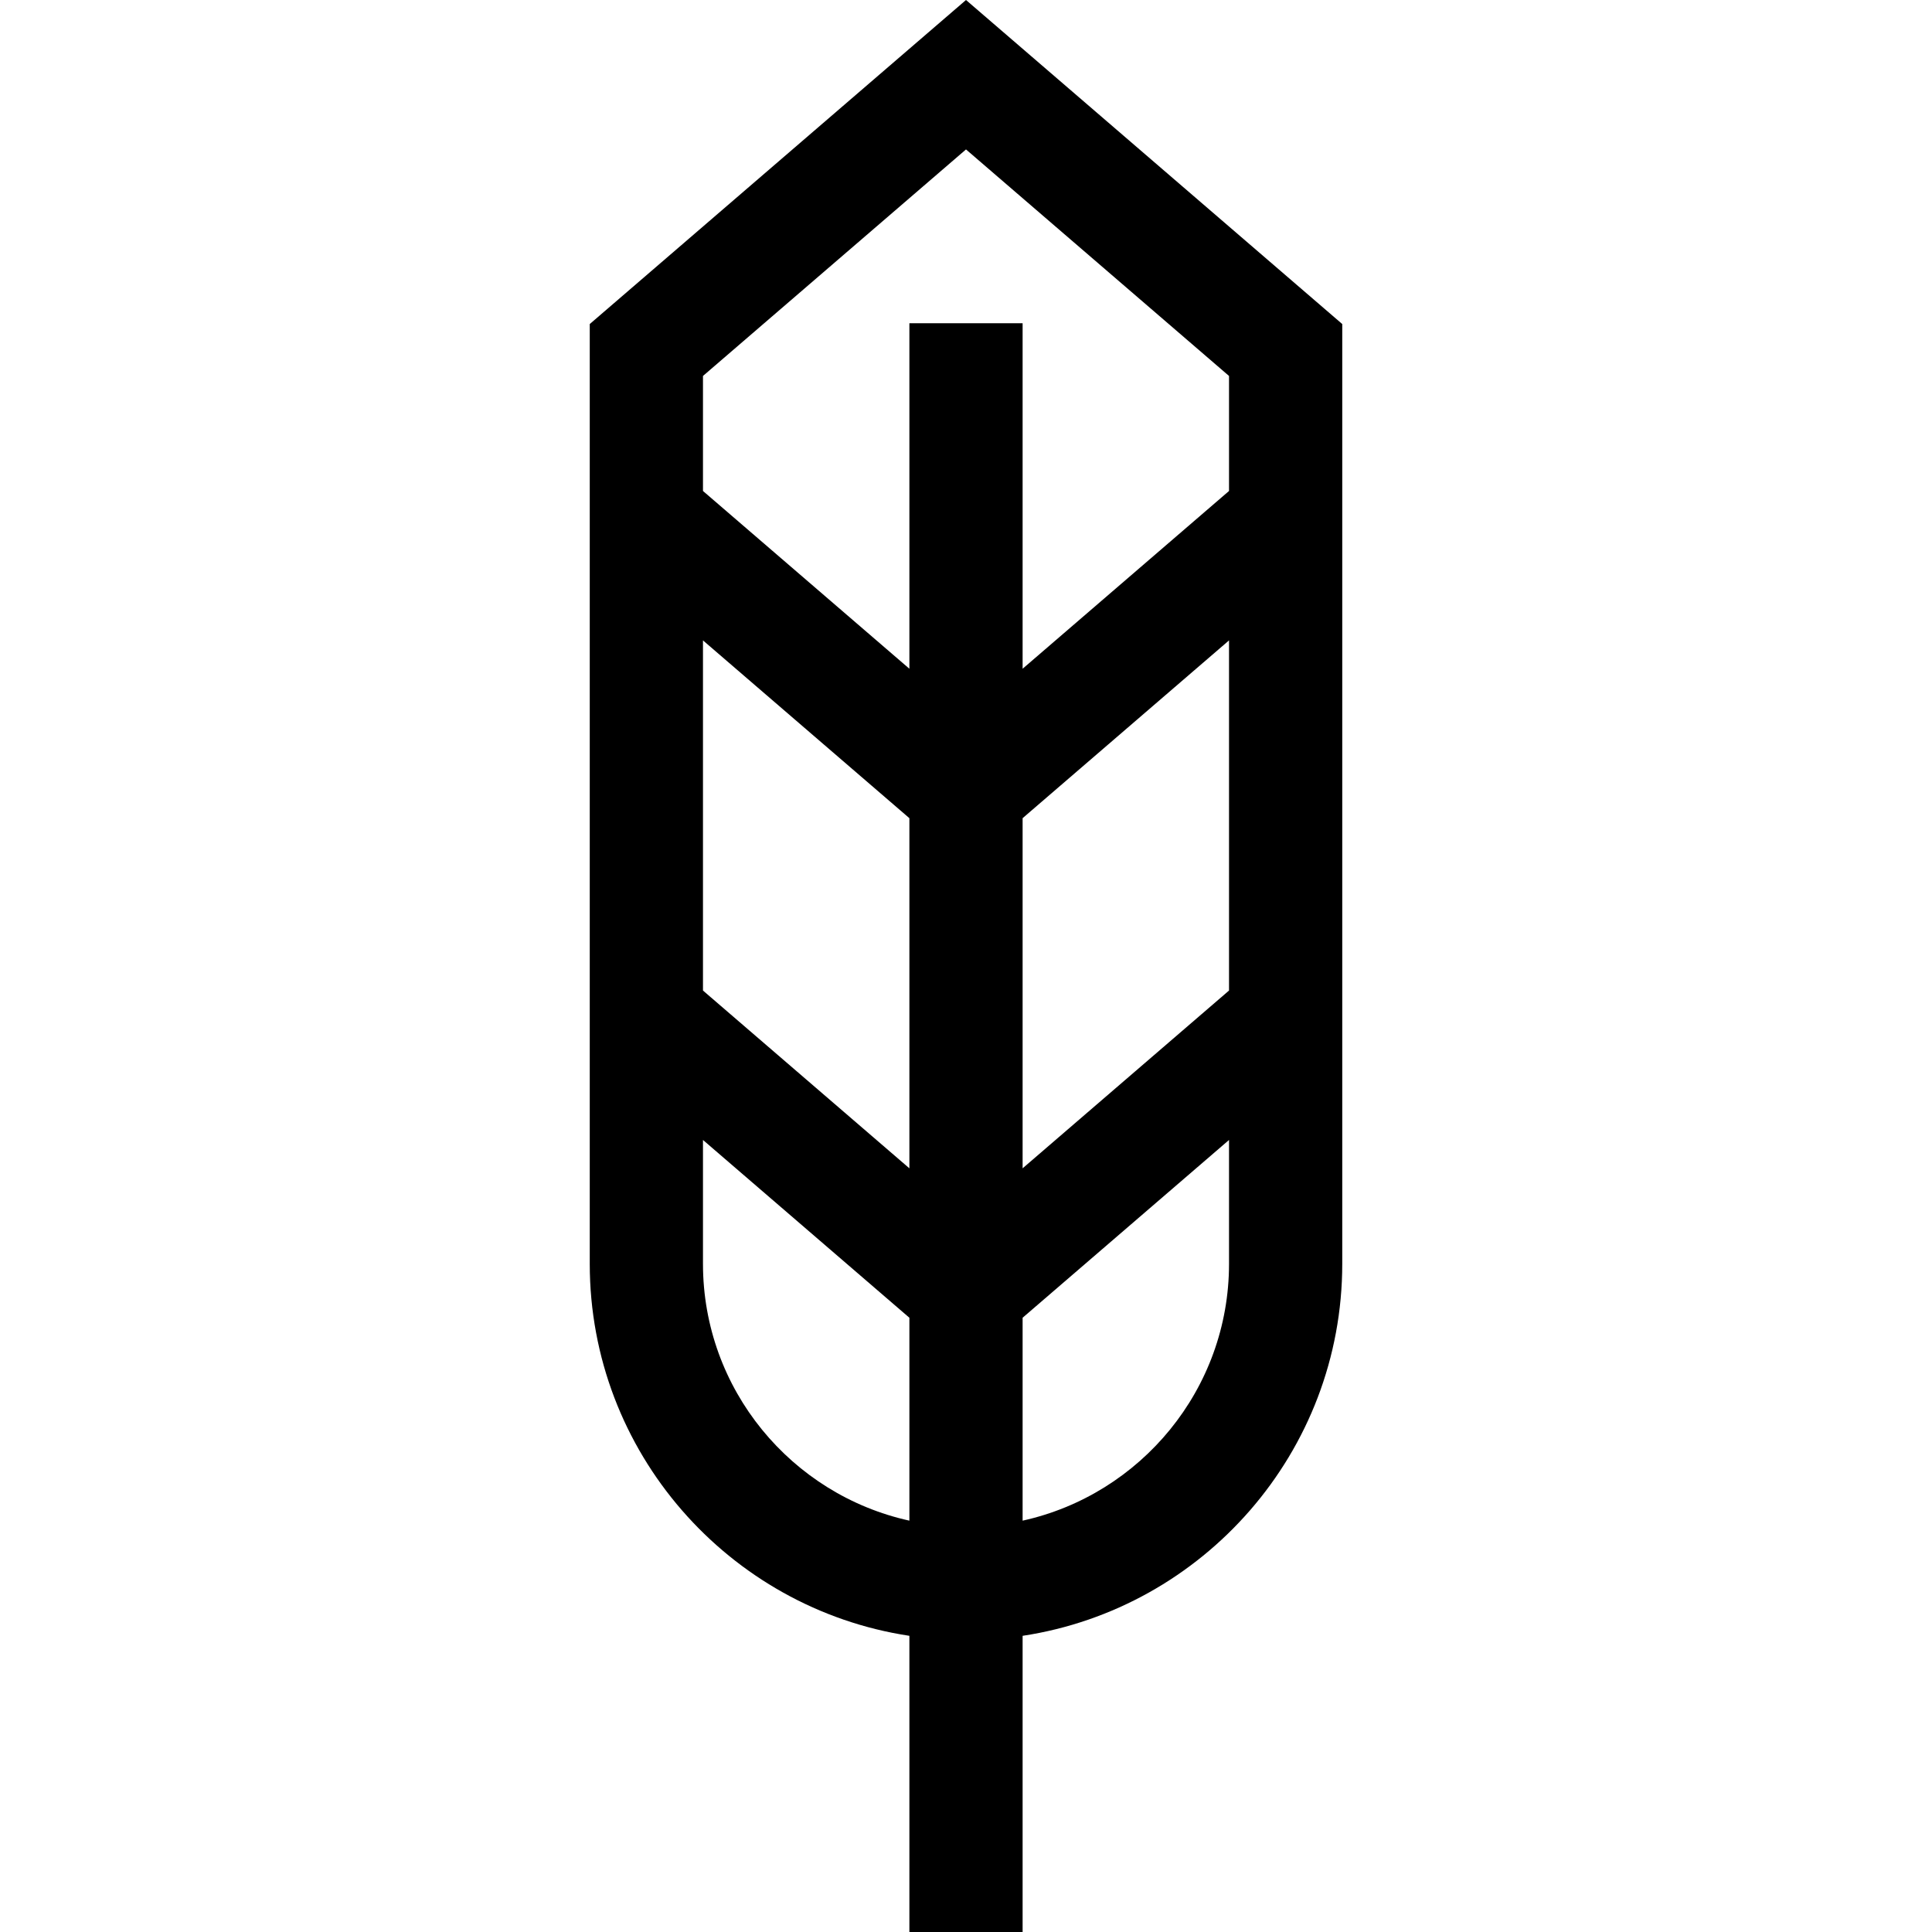 <?xml version="1.0" encoding="iso-8859-1"?>
<!-- Generator: Adobe Illustrator 19.0.0, SVG Export Plug-In . SVG Version: 6.00 Build 0)  -->
<svg xmlns="http://www.w3.org/2000/svg" xmlns:xlink="http://www.w3.org/1999/xlink" version="1.1" id="Capa_1" x="0px" y="0px" viewBox="0 0 512 512" style="enable-background:new 0 0 512 512;" xml:space="preserve">
<g>
	<g>
		<path d="M256,0l-99.71,85.875v249.051c0,49.882,36.819,91.325,84.707,98.582V512h30.006v-78.491    c47.888-7.258,84.707-48.701,84.707-98.582V85.875L256,0z M240.997,402.988c-31.246-6.883-54.701-34.776-54.701-68.061v-32.823    l54.701,47.111V402.988z M240.997,309.615l-54.701-47.111v-92.79l54.701,47.111V309.615z M325.704,334.927    c0,33.284-23.455,61.177-54.701,68.061v-53.773l54.701-47.111V334.927z M325.704,262.503l-54.701,47.111v-92.79l54.701-47.111    V262.503z M325.704,130.113l-54.701,47.111V85.663h-30.006v91.561l-54.701-47.111v-30.48L256,39.601l69.704,60.033V130.113z"/>
	</g>
</g>
<g>
</g>
<g>
</g>
<g>
</g>
<g>
</g>
<g>
</g>
<g>
</g>
<g>
</g>
<g>
</g>
<g>
</g>
<g>
</g>
<g>
</g>
<g>
</g>
<g>
</g>
<g>
</g>
<g>
</g>
</svg>
